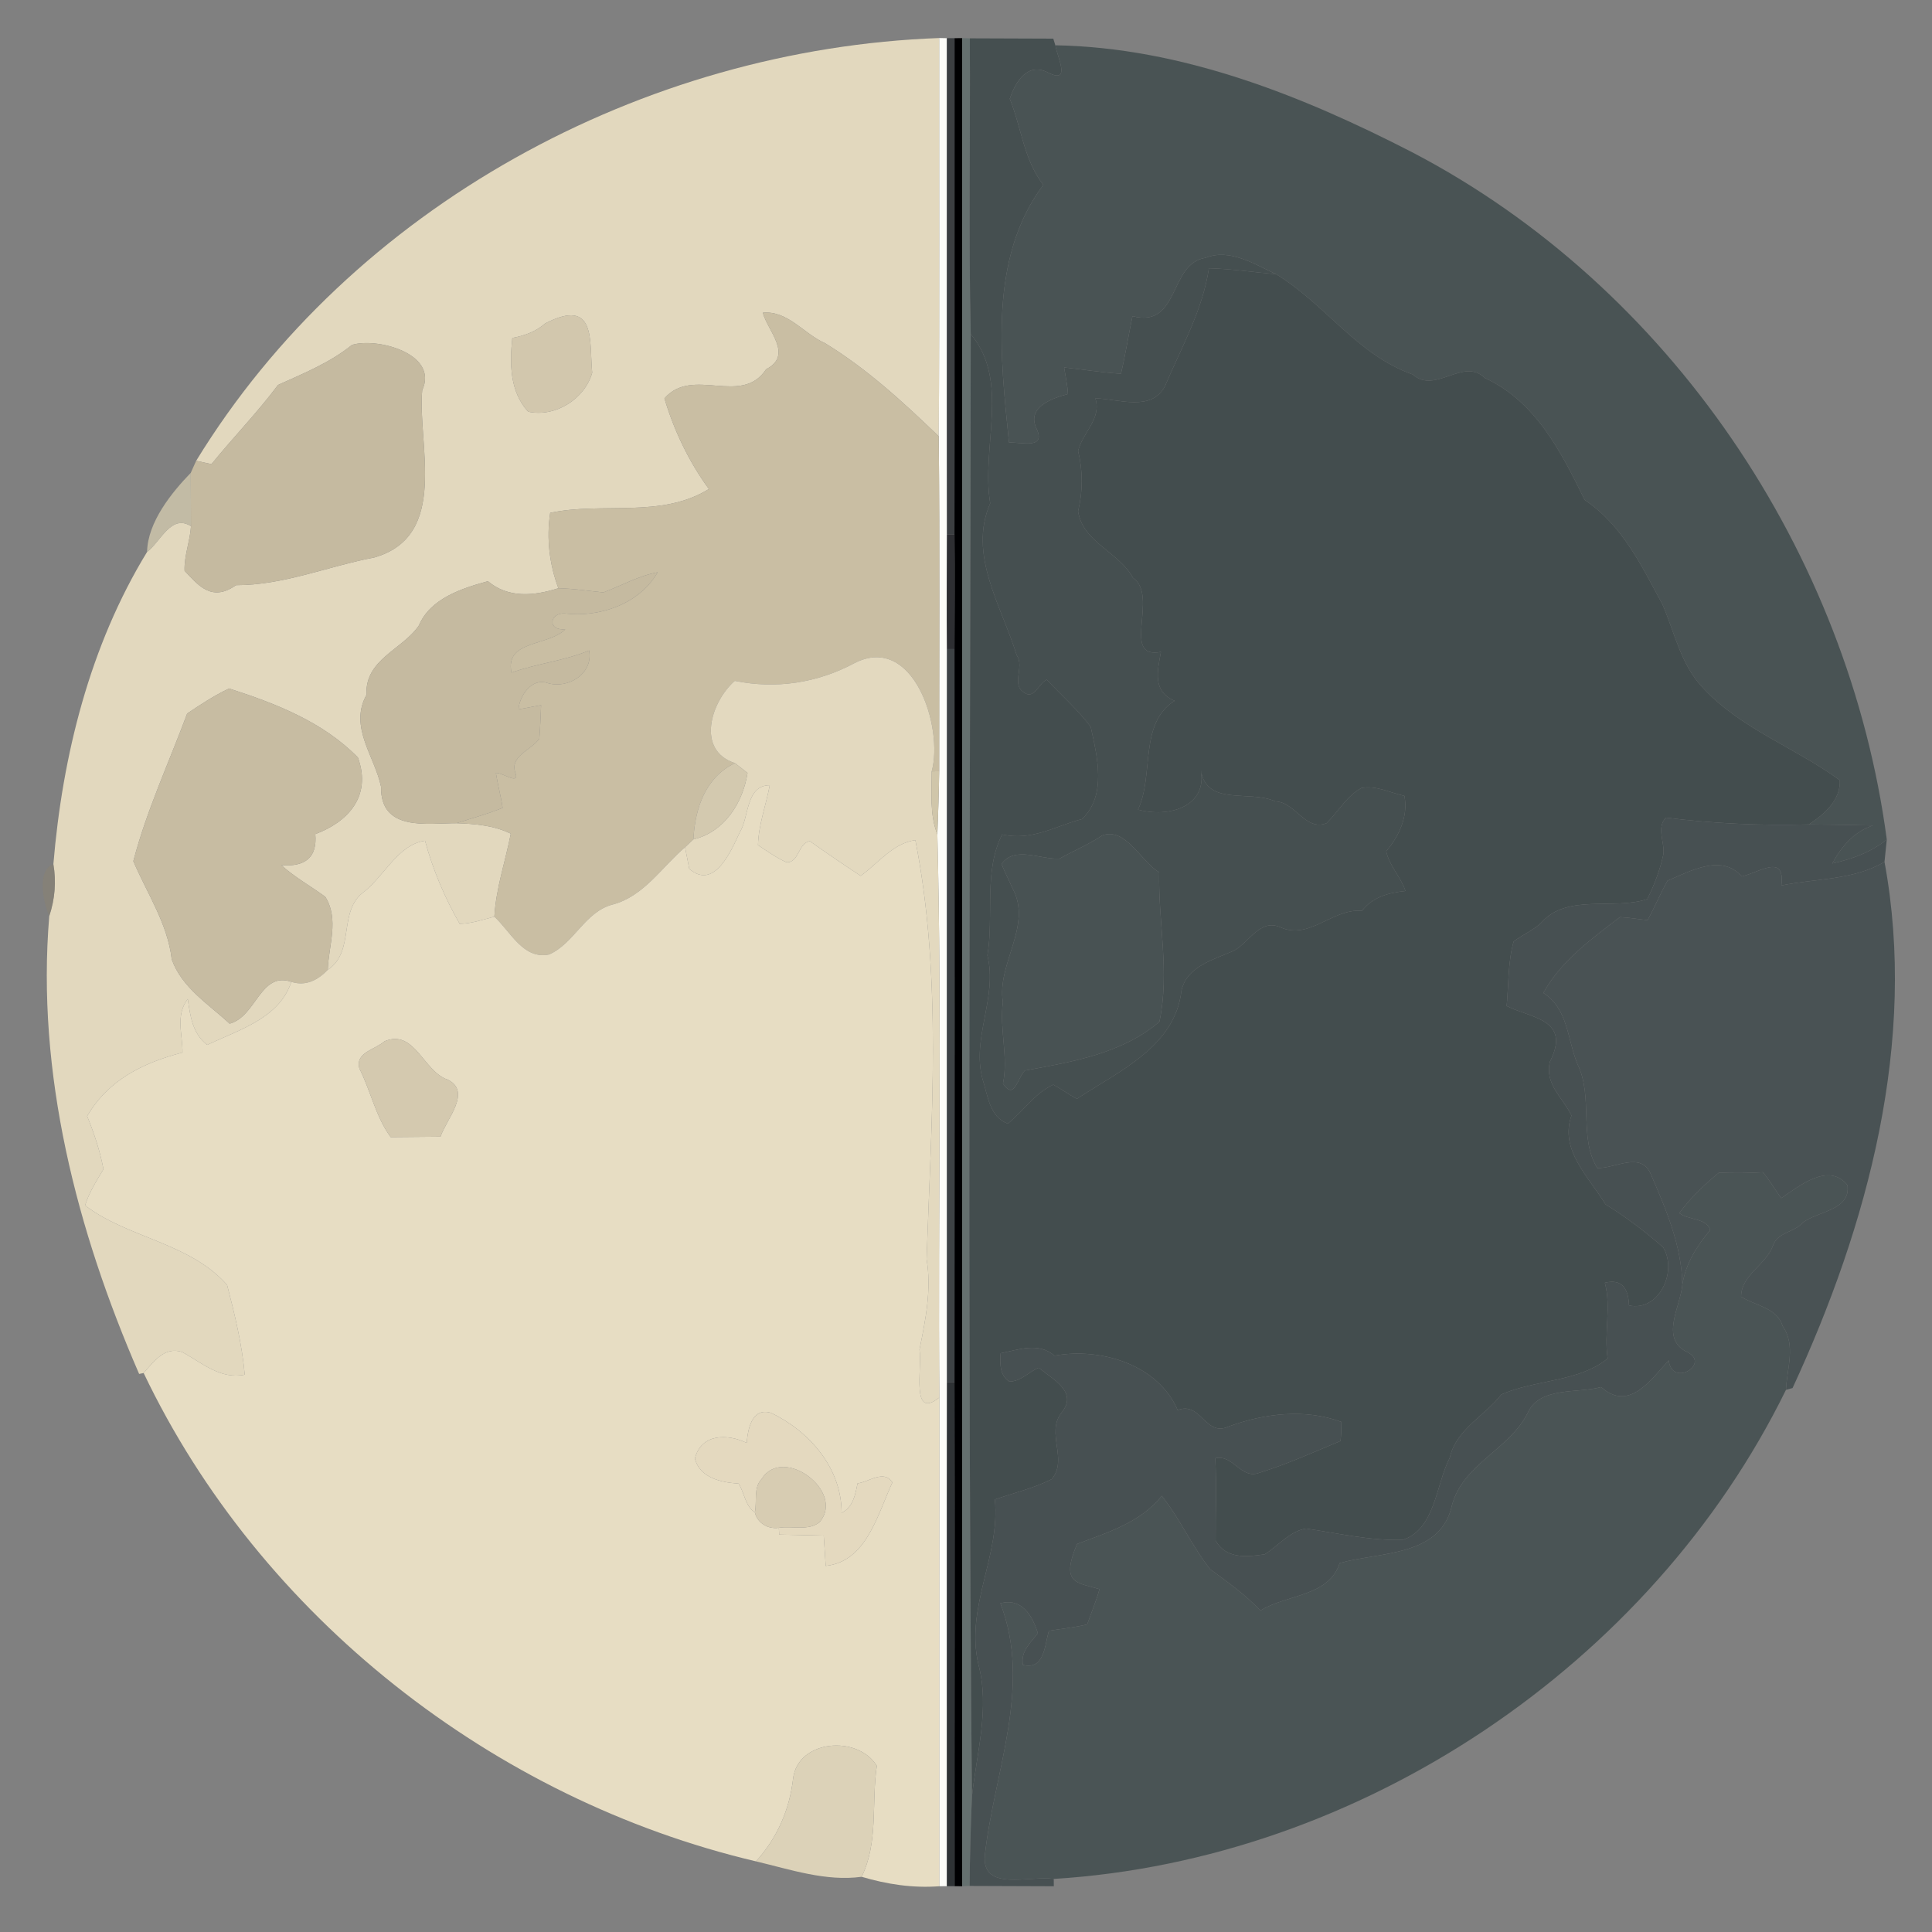 <?xml version="1.0" encoding="UTF-8" ?>
<!DOCTYPE svg PUBLIC "-//W3C//DTD SVG 1.1//EN" "http://www.w3.org/Graphics/SVG/1.1/DTD/svg11.dtd">
<svg width="253pt" height="253pt" viewBox="0 0 253 253" version="1.1" xmlns="http://www.w3.org/2000/svg">
<rect x="0" y="0" width="253" height="253" fill="#808080" stroke="none"/>
<g id="#e2d8befd">
<path fill="#e2d8be" opacity="1.00" d=" M 25.69 60.34 C 46.09 27.02 84.19 6.39 123.00 4.98 C 122.98 22.37 123.06 39.75 122.93 57.14 C 118.31 52.69 113.54 48.30 108.04 44.94 C 105.31 43.76 103.17 40.64 99.89 40.95 C 100.54 43.35 103.91 46.50 100.33 48.35 C 97.09 53.27 90.70 47.91 87.01 52.17 C 88.26 56.38 90.23 60.49 92.83 64.04 C 86.58 67.92 78.83 65.70 72.05 67.16 C 71.54 70.51 71.95 73.89 73.12 77.03 C 69.90 78.05 66.57 78.36 63.89 76.11 C 60.52 77.04 56.37 78.34 54.86 81.90 C 52.70 85.09 47.77 86.31 47.99 91.00 C 45.66 95.18 49.09 99.08 49.90 103.03 C 49.81 108.93 55.93 107.79 59.78 107.80 C 62.20 107.88 64.67 108.09 66.89 109.17 C 66.18 112.80 64.95 116.32 64.74 120.04 C 63.25 120.43 61.76 120.94 60.20 120.98 C 58.24 117.56 56.69 113.91 55.66 110.10 C 52.20 110.57 50.37 114.60 47.73 116.74 C 44.16 119.25 46.60 124.55 42.92 127.00 C 43.03 123.80 44.44 120.41 42.60 117.44 C 40.70 116.04 38.60 114.89 36.84 113.29 C 39.86 113.53 41.57 112.38 41.29 109.23 C 45.44 107.68 48.74 104.36 46.87 99.20 C 42.30 94.52 36.09 92.12 30.00 90.16 C 28.07 91.07 26.27 92.25 24.51 93.44 C 22.12 99.86 19.19 106.16 17.46 112.77 C 19.26 117.01 21.95 120.94 22.49 125.63 C 23.81 129.34 27.30 131.48 30.07 134.05 C 33.57 133.13 34.08 127.17 38.15 128.57 C 36.58 133.36 31.29 134.85 27.14 136.83 C 25.21 135.38 24.91 133.04 24.59 130.82 C 22.96 132.91 23.91 135.44 23.90 137.83 C 18.76 139.17 14.20 141.39 11.41 146.16 C 12.33 148.41 13.09 150.69 13.55 153.11 C 12.64 154.63 11.67 156.14 11.14 157.85 C 16.72 162.13 24.86 162.72 29.74 168.27 C 30.74 172.12 31.70 176.04 32.05 180.02 C 28.88 180.68 26.45 178.47 23.88 177.06 C 21.57 176.27 20.13 178.31 18.81 179.80 L 18.22 179.92 C 10.05 161.14 4.73 140.54 6.45 119.97 C 7.20 117.71 7.38 115.44 6.99 113.17 C 8.17 98.97 11.77 84.52 19.26 72.28 C 21.03 70.95 22.42 67.25 25.01 68.91 C 24.89 70.88 24.10 72.77 24.17 74.75 C 25.89 76.53 27.66 78.93 30.90 76.63 C 37.15 76.64 42.98 74.14 49.03 73.00 C 58.90 70.16 54.64 58.13 55.29 51.10 C 57.50 46.28 49.30 44.16 46.09 45.17 C 43.19 47.51 39.76 48.89 36.41 50.41 C 33.70 54.03 30.54 57.27 27.69 60.78 C 27.19 60.67 26.19 60.45 25.69 60.34 M 71.38 42.36 C 70.16 43.44 68.67 43.96 67.09 44.26 C 66.73 47.63 66.76 51.29 69.16 53.91 C 72.70 54.69 76.57 52.26 77.55 48.81 C 77.14 44.75 78.19 38.85 71.38 42.36 Z" />
</g>
<g id="#fdfdf9ff">
<path fill="#fdfdf9" opacity="1.00" d=" M 123.00 4.98 L 124.00 5.00 C 124.01 26.67 123.98 48.33 124.01 70.00 C 123.99 75.00 123.96 80.00 124.01 85.00 C 124.00 117.00 123.99 149.00 124.01 181.00 C 123.98 203.00 124.01 225.00 124.00 247.00 L 123.00 247.01 C 123.00 225.67 122.99 204.34 123.01 183.00 C 122.82 158.43 123.36 133.83 122.75 109.27 C 122.86 106.51 122.95 103.75 122.99 100.99 C 122.98 86.37 123.08 71.76 122.93 57.14 C 123.06 39.75 122.98 22.37 123.00 4.98 Z" />
</g>
<g id="#3b3e41ff">
<path fill="#3b3e41" opacity="1.00" d=" M 124.00 5.00 L 125.00 5.00 C 124.98 26.67 125.02 48.33 124.99 70.00 L 124.01 70.00 C 123.98 48.33 124.01 26.67 124.00 5.00 Z" />
</g>
<g id="#000002fe">
<path fill="#000002" opacity="1.00" d=" M 125.00 5.00 L 126.00 4.99 C 126.00 85.67 126.01 166.34 126.00 247.01 L 125.00 247.00 C 124.98 225.00 125.03 203.00 124.99 181.00 C 125.00 149.00 125.01 117.00 124.99 85.00 C 125.00 80.00 125.03 75.00 124.99 70.00 C 125.02 48.33 124.98 26.67 125.00 5.00 Z" />
</g>
<g id="#65706ffe">
<path fill="#65706f" opacity="1.00" d=" M 126.00 4.99 L 127.00 5.02 C 127.08 17.93 126.82 30.84 127.12 43.75 C 127.04 107.58 126.68 171.44 127.28 235.26 C 127.11 239.16 127.01 243.06 126.97 246.97 L 126.00 247.01 C 126.01 166.34 126.00 85.67 126.00 4.99 Z" />
</g>
<g id="#454f50ff">
<path fill="#454f50" opacity="1.00" d=" M 127.00 5.02 C 129.73 5.03 135.20 5.05 137.93 5.06 L 138.20 5.93 C 138.43 7.42 140.29 11.00 137.34 9.55 C 134.59 8.05 133.00 10.65 132.23 12.94 C 133.77 16.71 134.05 20.91 136.63 24.21 C 129.46 33.76 131.00 46.75 132.13 57.95 C 133.77 57.89 137.05 58.88 135.72 56.09 C 134.42 53.33 137.77 52.14 139.85 51.60 C 139.79 50.43 139.53 49.28 139.35 48.12 C 141.83 48.38 144.29 48.79 146.79 48.94 C 147.38 46.45 147.78 43.91 148.30 41.40 C 154.55 43.02 153.01 34.49 157.88 33.76 C 161.03 32.49 164.30 34.60 167.11 35.91 C 164.17 35.65 161.26 35.21 158.31 35.13 C 157.49 40.65 154.68 45.54 152.54 50.61 C 150.74 53.94 146.53 52.25 143.44 52.16 C 144.30 54.85 141.74 56.66 141.18 59.06 C 141.82 61.68 141.81 64.32 141.18 66.95 C 141.79 71.03 146.52 72.27 148.37 75.67 C 151.82 78.05 146.69 86.39 152.03 85.37 C 151.55 87.94 150.91 90.53 153.82 91.77 C 149.11 94.75 151.16 101.46 149.03 106.02 C 153.05 107.13 158.13 105.62 157.25 100.84 C 157.99 105.63 163.61 103.40 167.01 104.94 C 169.65 105.03 170.94 108.88 173.71 107.80 C 175.25 106.29 176.32 104.28 178.26 103.20 C 180.18 102.80 182.06 103.82 183.91 104.22 C 184.43 106.90 183.22 109.48 181.53 111.48 C 181.92 113.36 183.45 114.84 184.05 116.68 C 181.85 116.90 179.76 117.46 178.35 119.28 C 174.48 118.93 171.49 123.16 167.65 121.42 C 165.00 120.27 163.59 123.41 161.59 124.49 C 158.99 125.66 155.47 126.49 154.72 129.69 C 153.91 137.07 146.49 140.28 141.02 143.90 C 139.96 143.33 138.99 142.61 137.93 142.04 C 135.51 143.16 134.01 145.51 131.97 147.15 C 129.55 146.24 129.36 143.43 128.67 141.33 C 127.19 135.89 130.67 130.62 129.30 125.11 C 130.18 119.89 128.78 114.13 131.23 109.27 C 135.10 110.17 138.21 108.16 141.69 107.26 C 144.95 104.17 143.70 99.12 142.83 95.18 C 141.15 92.94 138.99 91.04 137.07 89.00 C 136.08 89.44 135.45 91.54 134.23 90.77 C 132.27 89.69 134.24 87.38 133.14 85.81 C 131.18 79.40 126.72 72.69 129.67 65.91 C 128.43 58.54 132.32 49.95 127.12 43.75 C 126.82 30.84 127.08 17.93 127.00 5.02 M 144.36 109.39 C 142.58 110.58 140.60 111.41 138.74 112.44 C 136.19 112.57 132.89 110.73 131.15 113.14 C 131.58 114.22 132.12 115.26 132.59 116.33 C 135.26 121.19 130.51 126.16 131.33 131.23 C 130.86 134.79 132.07 138.37 131.34 141.90 C 132.86 144.12 133.17 141.27 134.21 140.19 C 140.37 139.06 146.93 137.99 151.83 133.79 C 153.20 127.30 151.66 120.78 151.80 114.24 C 149.36 112.75 147.42 108.32 144.36 109.39 Z" />
</g>
<g id="#495354fd">
<path fill="#495354" opacity="1.00" d=" M 138.20 5.93 C 154.71 6.22 170.49 12.50 185.01 19.98 C 218.66 37.58 242.10 72.43 247.08 109.94 C 245.01 111.60 242.50 112.52 239.94 113.07 C 241.15 110.85 242.78 108.91 245.26 108.10 C 242.46 108.03 239.67 107.99 236.88 107.96 C 238.87 106.64 241.04 104.80 240.93 102.18 C 235.14 97.92 227.90 95.42 222.96 90.03 C 220.10 87.02 219.31 82.87 217.71 79.17 C 214.97 74.11 212.47 68.79 207.52 65.47 C 204.43 59.19 201.13 52.57 194.42 49.49 C 191.64 46.73 187.95 51.68 185.00 49.04 C 177.70 46.47 173.53 39.80 167.11 35.91 C 164.30 34.60 161.03 32.49 157.88 33.76 C 153.01 34.49 154.55 43.02 148.30 41.40 C 147.78 43.91 147.38 46.45 146.79 48.94 C 144.29 48.79 141.83 48.38 139.35 48.12 C 139.53 49.28 139.79 50.43 139.85 51.60 C 137.77 52.14 134.42 53.33 135.72 56.09 C 137.05 58.88 133.77 57.89 132.13 57.95 C 131.00 46.75 129.46 33.76 136.63 24.21 C 134.05 20.91 133.77 16.71 132.23 12.94 C 133.00 10.65 134.59 8.05 137.34 9.55 C 140.29 11.00 138.43 7.42 138.20 5.93 Z" />
</g>
<g id="#434d4eff">
<path fill="#434d4e" opacity="1.00" d=" M 158.31 35.13 C 161.26 35.21 164.17 35.65 167.11 35.91 C 173.53 39.80 177.70 46.47 185.00 49.04 C 187.95 51.68 191.64 46.73 194.42 49.49 C 201.13 52.57 204.43 59.19 207.52 65.47 C 212.47 68.79 214.97 74.11 217.71 79.17 C 219.31 82.87 220.10 87.02 222.96 90.03 C 227.90 95.42 235.14 97.92 240.93 102.18 C 241.04 104.80 238.87 106.64 236.88 107.96 C 230.61 108.13 224.36 107.85 218.15 107.07 C 216.87 108.42 218.03 110.29 217.82 111.90 C 217.38 113.93 216.64 115.89 215.71 117.74 C 211.34 119.21 205.21 116.98 201.85 120.81 C 200.79 121.84 199.37 122.39 198.21 123.30 C 197.45 126.04 197.57 128.92 197.30 131.73 C 200.25 133.30 205.84 133.38 202.97 139.02 C 202.23 141.99 204.69 143.77 205.79 146.08 C 204.18 150.61 208.09 154.14 210.24 157.71 C 212.93 159.37 215.44 161.27 217.81 163.36 C 219.71 166.59 217.19 171.80 213.32 170.95 C 213.25 168.84 212.47 167.41 210.16 167.98 C 211.03 171.26 210.01 174.58 210.53 177.89 C 206.81 180.98 201.00 180.66 196.60 182.61 C 194.41 185.44 190.69 187.15 189.85 190.89 C 188.00 194.48 187.97 200.22 183.70 201.65 C 179.44 201.77 175.24 200.79 171.05 200.17 C 168.90 200.49 167.41 202.43 165.62 203.54 C 163.25 203.90 160.54 204.17 159.19 201.73 C 159.17 198.13 159.34 194.55 159.14 190.96 C 161.51 190.42 162.52 193.79 164.90 192.87 C 168.54 191.75 172.03 190.16 175.55 188.70 C 175.63 187.87 175.66 187.03 175.66 186.20 C 170.86 184.43 165.57 185.09 160.87 186.81 C 157.84 188.21 157.26 183.45 154.22 184.66 C 151.67 178.70 144.14 176.42 138.09 177.53 C 136.00 175.73 133.45 176.73 131.03 177.21 C 130.95 178.57 130.89 180.09 132.18 180.92 C 133.66 180.92 134.72 179.65 136.02 179.11 C 137.85 180.62 141.24 182.29 139.01 184.99 C 136.91 187.67 139.91 191.11 137.72 193.70 C 135.36 194.90 132.76 195.49 130.28 196.36 C 131.01 203.81 126.36 210.45 128.13 217.98 C 129.64 223.69 127.89 229.53 127.28 235.26 C 126.68 171.44 127.04 107.58 127.12 43.75 C 132.32 49.95 128.43 58.54 129.67 65.91 C 126.72 72.69 131.18 79.40 133.14 85.81 C 134.24 87.38 132.27 89.69 134.23 90.77 C 135.45 91.54 136.08 89.44 137.07 89.00 C 138.99 91.04 141.15 92.94 142.83 95.18 C 143.70 99.12 144.95 104.17 141.69 107.26 C 138.21 108.16 135.10 110.17 131.23 109.27 C 128.78 114.13 130.18 119.89 129.30 125.11 C 130.67 130.62 127.19 135.89 128.67 141.33 C 129.36 143.43 129.55 146.24 131.97 147.15 C 134.01 145.51 135.51 143.16 137.93 142.04 C 138.99 142.61 139.96 143.33 141.02 143.90 C 146.49 140.28 153.91 137.07 154.72 129.69 C 155.47 126.49 158.99 125.66 161.59 124.49 C 163.59 123.41 165.00 120.27 167.65 121.42 C 171.49 123.16 174.48 118.93 178.35 119.28 C 179.76 117.46 181.85 116.90 184.05 116.68 C 183.45 114.84 181.92 113.36 181.53 111.48 C 183.22 109.48 184.43 106.90 183.91 104.22 C 182.06 103.82 180.18 102.80 178.26 103.20 C 176.32 104.28 175.25 106.29 173.71 107.80 C 170.94 108.88 169.65 105.03 167.01 104.94 C 163.61 103.40 157.99 105.63 157.25 100.84 C 158.13 105.62 153.05 107.13 149.03 106.02 C 151.16 101.46 149.11 94.75 153.82 91.77 C 150.91 90.53 151.55 87.94 152.03 85.37 C 146.69 86.39 151.82 78.05 148.37 75.67 C 146.52 72.27 141.79 71.03 141.18 66.95 C 141.81 64.32 141.82 61.68 141.18 59.06 C 141.74 56.66 144.30 54.85 143.44 52.16 C 146.53 52.25 150.74 53.94 152.54 50.61 C 154.68 45.54 157.49 40.65 158.31 35.13 Z" />
</g>
<g id="#c9bea3ff">
<path fill="#c9bea3" opacity="1.00" d=" M 99.89 40.95 C 103.17 40.64 105.31 43.76 108.04 44.94 C 113.54 48.30 118.31 52.69 122.93 57.14 C 123.08 71.76 122.98 86.37 122.99 100.99 L 122.01 101.01 C 123.58 95.29 119.63 82.86 111.89 86.84 C 107.02 89.44 101.64 90.26 96.22 89.16 C 93.10 91.88 91.10 98.26 96.24 99.93 C 92.35 101.82 91.02 105.86 90.80 109.92 C 90.53 110.18 89.99 110.70 89.71 110.95 C 86.67 113.54 84.33 117.35 80.27 118.44 C 76.62 119.35 75.18 123.57 71.91 124.99 C 68.51 125.69 66.85 121.97 64.74 120.04 C 64.95 116.32 66.18 112.80 66.89 109.17 C 64.67 108.09 62.20 107.88 59.78 107.80 C 61.80 107.14 63.86 106.60 65.82 105.79 C 65.60 104.25 65.18 102.76 64.94 101.23 C 65.66 101.09 68.01 102.83 67.53 101.31 C 66.62 99.00 69.58 98.27 70.63 96.72 C 70.75 95.26 70.79 93.80 70.86 92.34 C 69.87 92.53 68.89 92.71 67.90 92.89 C 68.03 91.09 69.66 88.73 71.68 89.44 C 74.37 90.27 77.72 88.23 77.15 85.18 C 73.86 86.55 70.34 86.88 66.98 88.08 C 66.09 83.80 71.73 84.67 74.03 82.41 C 71.59 82.60 72.01 80.22 73.93 80.33 C 78.48 80.90 83.76 79.10 86.12 74.94 C 83.60 75.41 81.37 76.70 79.00 77.58 C 77.04 77.37 75.09 77.08 73.12 77.03 C 71.95 73.89 71.54 70.51 72.05 67.16 C 78.83 65.70 86.58 67.92 92.83 64.04 C 90.23 60.49 88.26 56.38 87.01 52.17 C 90.70 47.91 97.09 53.27 100.33 48.35 C 103.91 46.50 100.54 43.35 99.89 40.95 Z" />
</g>
<g id="#d2c7adff">
<path fill="#d2c7ad" opacity="1.00" d=" M 71.38 42.36 C 78.19 38.85 77.14 44.75 77.55 48.81 C 76.57 52.26 72.70 54.69 69.16 53.91 C 66.76 51.29 66.73 47.63 67.09 44.26 C 68.67 43.96 70.16 43.44 71.38 42.36 Z" />
</g>
<g id="#c5baa0ff">
<path fill="#c5baa0" opacity="1.00" d=" M 46.09 45.17 C 49.30 44.16 57.50 46.28 55.29 51.10 C 54.64 58.13 58.90 70.16 49.03 73.00 C 42.98 74.14 37.15 76.64 30.90 76.63 C 27.66 78.93 25.89 76.53 24.17 74.75 C 24.10 72.77 24.89 70.88 25.01 68.91 C 25.00 67.16 24.98 63.67 24.98 61.92 C 25.16 61.52 25.51 60.73 25.69 60.34 C 26.19 60.45 27.19 60.67 27.69 60.78 C 30.54 57.27 33.70 54.03 36.41 50.41 C 39.76 48.89 43.19 47.51 46.09 45.17 Z" />
<path fill="#c5baa0" opacity="1.00" d=" M 79.00 77.58 C 81.37 76.70 83.60 75.41 86.12 74.94 C 83.76 79.10 78.48 80.90 73.93 80.33 C 72.01 80.22 71.59 82.60 74.03 82.41 C 71.73 84.67 66.09 83.80 66.98 88.08 C 70.34 86.88 73.86 86.55 77.15 85.18 C 77.72 88.23 74.37 90.27 71.68 89.44 C 69.66 88.73 68.03 91.09 67.90 92.89 C 68.89 92.71 69.87 92.53 70.86 92.34 C 70.79 93.80 70.75 95.26 70.63 96.72 C 69.58 98.27 66.62 99.00 67.53 101.31 C 68.01 102.83 65.66 101.09 64.94 101.23 C 65.18 102.76 65.60 104.25 65.82 105.79 C 63.86 106.60 61.80 107.14 59.78 107.80 C 55.93 107.79 49.81 108.93 49.90 103.03 C 49.09 99.08 45.66 95.18 47.99 91.00 C 47.77 86.31 52.70 85.09 54.86 81.90 C 56.37 78.34 60.52 77.04 63.89 76.11 C 66.57 78.36 69.90 78.05 73.12 77.03 C 75.09 77.08 77.04 77.37 79.00 77.58 Z" />
</g>
<g id="#cac2aae4">
<path fill="#cac2aa" opacity="0.89" d=" M 19.26 72.28 C 19.33 68.36 22.52 64.46 24.98 61.92 C 24.98 63.67 25.00 67.16 25.01 68.91 C 22.42 67.25 21.03 70.95 19.26 72.28 Z" />
</g>
<g id="#2d2e32ff">
<path fill="#2d2e32" opacity="1.00" d=" M 124.01 70.00 L 124.99 70.00 C 125.03 75.00 125.00 80.00 124.99 85.00 L 124.01 85.00 C 123.96 80.00 123.99 75.00 124.01 70.00 Z" />
</g>
<g id="#3d4245ff">
<path fill="#3d4245" opacity="1.00" d=" M 124.01 85.00 L 124.99 85.00 C 125.01 117.00 125.00 149.00 124.99 181.00 L 124.01 181.00 C 123.99 149.00 124.00 117.00 124.01 85.00 Z" />
</g>
<g id="#e3d9bfff">
<path fill="#e3d9bf" opacity="1.00" d=" M 111.89 86.84 C 119.63 82.86 123.58 95.29 122.01 101.01 C 122.02 103.77 121.72 106.64 122.75 109.27 C 123.36 133.83 122.82 158.43 123.01 183.00 C 119.24 186.03 120.78 179.20 120.41 176.72 C 121.20 172.85 122.01 168.86 121.34 164.89 C 121.95 146.66 123.42 128.06 119.87 110.02 C 116.95 110.41 114.99 113.05 112.71 114.70 C 110.47 113.22 108.25 111.71 106.06 110.16 C 104.51 110.36 104.64 113.04 102.98 112.91 C 101.65 112.33 100.47 111.45 99.26 110.67 C 99.33 108.00 100.31 105.44 100.80 102.83 C 97.64 102.84 98.11 107.04 96.88 108.98 C 95.75 111.42 93.54 116.63 90.26 113.77 C 90.13 113.06 89.85 111.66 89.71 110.95 C 89.99 110.70 90.53 110.18 90.80 109.92 C 94.86 108.96 97.29 105.12 97.89 101.22 C 97.48 100.90 96.65 100.26 96.24 99.93 C 91.10 98.26 93.10 91.88 96.22 89.16 C 101.64 90.26 107.02 89.44 111.89 86.84 Z" />
</g>
<g id="#c7bca2ff">
<path fill="#c7bca2" opacity="1.00" d=" M 24.51 93.44 C 26.27 92.25 28.07 91.07 30.00 90.16 C 36.09 92.12 42.30 94.52 46.87 99.20 C 48.74 104.36 45.44 107.68 41.29 109.23 C 41.57 112.38 39.86 113.53 36.84 113.29 C 38.60 114.89 40.70 116.04 42.60 117.44 C 44.44 120.41 43.03 123.80 42.92 127.00 C 41.64 128.34 40.03 129.19 38.15 128.57 C 34.08 127.17 33.57 133.13 30.07 134.05 C 27.30 131.48 23.81 129.34 22.49 125.63 C 21.95 120.94 19.26 117.01 17.46 112.77 C 19.19 106.16 22.12 99.86 24.51 93.44 Z" />
</g>
<g id="#d3c9afff">
<path fill="#d3c9af" opacity="1.00" d=" M 96.24 99.93 C 96.65 100.26 97.48 100.90 97.89 101.22 C 97.29 105.12 94.86 108.96 90.80 109.92 C 91.02 105.86 92.35 101.82 96.24 99.93 Z" />
</g>
<g id="#d0c6aafe">
<path fill="#d0c6aa" opacity="1.00" d=" M 122.01 101.01 L 122.99 100.99 C 122.95 103.75 122.86 106.51 122.75 109.27 C 121.72 106.64 122.02 103.77 122.01 101.01 Z" />
</g>
<g id="#e7ddc3fe">
<path fill="#e7ddc3" opacity="1.00" d=" M 96.88 108.98 C 98.11 107.04 97.64 102.84 100.80 102.83 C 100.31 105.44 99.33 108.00 99.26 110.67 C 100.47 111.45 101.65 112.33 102.98 112.91 C 104.64 113.04 104.51 110.36 106.06 110.16 C 108.25 111.71 110.47 113.22 112.71 114.70 C 114.99 113.05 116.95 110.41 119.87 110.02 C 123.42 128.06 121.95 146.66 121.34 164.89 C 122.01 168.86 121.20 172.85 120.41 176.72 C 120.78 179.20 119.24 186.03 123.01 183.00 C 122.99 204.34 123.00 225.67 123.00 247.01 C 119.51 247.27 116.14 246.75 112.83 245.77 C 115.06 241.22 114.10 236.09 114.82 231.24 C 112.32 227.18 104.50 227.80 103.86 232.89 C 103.40 236.99 101.76 240.70 99.00 243.75 C 64.61 235.65 34.03 211.69 18.81 179.80 C 20.13 178.31 21.57 176.27 23.88 177.06 C 26.45 178.47 28.88 180.68 32.05 180.02 C 31.70 176.04 30.74 172.12 29.74 168.27 C 24.86 162.72 16.72 162.13 11.14 157.85 C 11.67 156.14 12.64 154.63 13.55 153.11 C 13.09 150.69 12.33 148.41 11.41 146.16 C 14.20 141.39 18.76 139.17 23.90 137.83 C 23.91 135.44 22.96 132.91 24.59 130.82 C 24.91 133.04 25.21 135.38 27.14 136.83 C 31.29 134.85 36.58 133.36 38.15 128.57 C 40.03 129.19 41.64 128.34 42.92 127.00 C 46.60 124.55 44.16 119.25 47.73 116.74 C 50.37 114.60 52.20 110.57 55.66 110.10 C 56.69 113.91 58.24 117.56 60.20 120.98 C 61.76 120.94 63.25 120.43 64.74 120.04 C 66.85 121.97 68.51 125.69 71.91 124.99 C 75.18 123.57 76.62 119.35 80.27 118.44 C 84.33 117.35 86.67 113.54 89.71 110.95 C 89.85 111.66 90.13 113.06 90.26 113.77 C 93.54 116.63 95.75 111.42 96.88 108.98 M 50.34 136.36 C 49.15 137.45 46.46 137.81 47.07 139.94 C 48.55 142.87 49.20 146.24 51.16 148.91 C 52.80 148.89 56.06 148.86 57.69 148.85 C 58.42 146.60 61.82 142.99 58.65 141.39 C 55.43 140.34 54.32 134.69 50.34 136.36 M 97.78 188.95 C 95.23 187.72 91.80 187.74 91.00 191.00 C 91.62 193.53 94.45 194.14 96.72 194.28 C 97.49 195.48 97.59 197.25 98.85 198.05 C 99.18 199.46 100.58 200.28 101.99 200.07 L 102.04 200.96 C 103.50 200.99 106.41 201.06 107.87 201.09 C 107.96 202.41 108.05 203.74 108.13 205.06 C 113.47 204.50 114.92 198.32 116.86 194.13 C 115.75 192.40 113.81 194.07 112.30 194.25 C 112.00 195.74 111.72 197.36 110.21 198.11 C 110.22 192.26 106.00 187.41 100.94 185.01 C 98.44 184.29 97.94 187.15 97.78 188.95 Z" />
</g>
<g id="#475052ff">
<path fill="#475052" opacity="1.00" d=" M 218.15 107.07 C 224.36 107.85 230.61 108.13 236.88 107.96 C 239.67 107.99 242.46 108.03 245.26 108.10 C 242.78 108.91 241.15 110.85 239.94 113.07 C 242.50 112.52 245.01 111.60 247.08 109.94 C 247.00 110.67 246.85 112.13 246.78 112.86 C 242.73 115.27 237.79 115.03 233.27 115.95 C 233.80 111.71 230.43 114.24 228.08 114.77 C 225.48 111.76 221.35 114.06 218.37 115.33 C 217.42 117.01 216.68 118.80 215.76 120.49 C 214.55 120.38 213.35 120.15 212.13 120.10 C 208.38 122.97 204.43 125.82 202.10 130.03 C 205.35 132.09 205.24 136.08 206.57 139.35 C 208.68 143.61 206.70 148.98 209.17 152.96 C 211.55 153.03 214.89 150.71 216.18 153.77 C 218.16 158.34 220.22 163.14 220.31 168.22 C 220.06 171.12 217.32 175.33 220.96 177.07 C 224.04 178.57 218.95 181.77 218.52 178.14 C 216.20 180.68 213.32 184.93 209.68 181.64 C 206.50 182.51 201.64 181.54 200.05 185.03 C 197.68 189.82 191.65 191.64 190.15 197.06 C 188.71 203.87 180.80 203.19 175.43 204.69 C 174.05 209.09 168.48 208.77 165.05 210.91 C 163.09 208.82 160.77 207.18 158.48 205.50 C 156.09 202.48 154.53 198.90 152.14 195.89 C 149.29 199.43 145.05 200.66 141.04 202.19 C 138.82 207.48 141.06 207.22 143.98 208.10 C 143.55 209.67 142.91 211.18 142.37 212.72 C 140.72 213.13 139.02 213.28 137.35 213.56 C 136.81 215.41 136.77 218.76 133.95 218.02 C 133.64 216.26 134.95 215.12 135.91 213.88 C 135.21 211.58 133.79 209.19 131.00 209.96 C 135.21 220.81 130.15 232.14 128.96 243.00 C 128.59 247.77 134.84 245.57 137.99 246.05 L 138.00 247.01 C 135.24 247.00 129.73 246.98 126.97 246.97 C 127.01 243.06 127.11 239.16 127.28 235.26 C 127.89 229.53 129.64 223.69 128.13 217.98 C 126.36 210.45 131.01 203.81 130.28 196.36 C 132.76 195.49 135.36 194.90 137.72 193.70 C 139.91 191.11 136.91 187.67 139.01 184.99 C 141.24 182.29 137.85 180.62 136.02 179.11 C 134.72 179.65 133.66 180.92 132.18 180.92 C 130.89 180.09 130.95 178.57 131.03 177.21 C 133.45 176.73 136.00 175.73 138.09 177.53 C 144.14 176.42 151.67 178.70 154.22 184.66 C 157.26 183.45 157.84 188.21 160.87 186.81 C 165.57 185.09 170.86 184.43 175.66 186.20 C 175.66 187.03 175.63 187.87 175.55 188.70 C 172.03 190.16 168.54 191.75 164.90 192.87 C 162.52 193.79 161.51 190.42 159.14 190.96 C 159.34 194.55 159.17 198.13 159.19 201.73 C 160.54 204.17 163.25 203.90 165.62 203.54 C 167.41 202.43 168.90 200.49 171.05 200.17 C 175.24 200.79 179.44 201.77 183.70 201.65 C 187.97 200.22 188.00 194.48 189.85 190.89 C 190.69 187.15 194.41 185.44 196.60 182.61 C 201.00 180.66 206.81 180.98 210.53 177.89 C 210.01 174.58 211.03 171.26 210.16 167.98 C 212.47 167.41 213.25 168.84 213.32 170.95 C 217.19 171.80 219.71 166.59 217.81 163.36 C 215.44 161.27 212.93 159.37 210.24 157.71 C 208.09 154.14 204.18 150.61 205.79 146.08 C 204.69 143.77 202.23 141.99 202.97 139.02 C 205.84 133.38 200.25 133.30 197.30 131.73 C 197.57 128.92 197.45 126.04 198.21 123.30 C 199.37 122.39 200.79 121.84 201.85 120.81 C 205.21 116.98 211.34 119.21 215.71 117.74 C 216.64 115.89 217.38 113.93 217.82 111.90 C 218.03 110.29 216.87 108.42 218.15 107.07 Z" />
</g>
<g id="#485253ff">
<path fill="#485253" opacity="1.00" d=" M 144.36 109.39 C 147.42 108.32 149.36 112.75 151.80 114.24 C 151.66 120.78 153.20 127.30 151.83 133.79 C 146.93 137.99 140.37 139.06 134.21 140.19 C 133.17 141.27 132.86 144.12 131.34 141.90 C 132.07 138.37 130.86 134.79 131.33 131.23 C 130.51 126.16 135.26 121.19 132.59 116.33 C 132.12 115.26 131.58 114.22 131.15 113.14 C 132.89 110.73 136.19 112.57 138.74 112.44 C 140.60 111.41 142.58 110.58 144.36 109.39 Z" />
</g>
<g id="#8882739b">
<path fill="#888273" opacity="0.61" d=" M 6.45 119.97 C 5.65 118.14 4.77 113.95 6.99 113.17 C 7.38 115.44 7.20 117.71 6.45 119.97 Z" />
</g>
<g id="#495254fd">
<path fill="#495254" opacity="1.00" d=" M 218.37 115.33 C 221.35 114.06 225.48 111.76 228.08 114.77 C 230.43 114.24 233.80 111.71 233.27 115.95 C 237.79 115.03 242.73 115.27 246.78 112.86 C 251.11 136.33 244.61 160.46 234.74 181.77 L 233.88 182.00 C 233.99 179.20 235.22 176.17 233.43 173.64 C 232.70 171.22 229.85 171.00 228.00 169.80 C 228.02 166.92 231.27 165.66 232.18 163.10 C 232.78 161.35 234.93 161.40 236.06 160.13 C 237.98 158.58 242.38 158.54 241.93 155.20 C 239.49 152.13 235.61 155.31 233.26 156.90 C 232.43 155.78 231.75 154.56 230.85 153.51 C 228.93 153.63 227.02 153.64 225.10 153.56 C 223.19 155.14 221.37 156.85 219.91 158.86 C 221.09 159.79 223.54 159.50 223.95 161.08 C 222.20 163.19 220.74 165.46 220.31 168.22 C 220.22 163.14 218.16 158.34 216.18 153.77 C 214.89 150.71 211.55 153.03 209.17 152.96 C 206.70 148.98 208.68 143.61 206.57 139.35 C 205.24 136.08 205.35 132.09 202.10 130.03 C 204.43 125.82 208.38 122.97 212.13 120.10 C 213.35 120.15 214.55 120.38 215.76 120.49 C 216.68 118.80 217.42 117.01 218.37 115.33 Z" />
</g>
<g id="#d4c9afff">
<path fill="#d4c9af" opacity="1.00" d=" M 50.34 136.36 C 54.32 134.69 55.43 140.34 58.65 141.39 C 61.82 142.99 58.42 146.60 57.69 148.85 C 56.06 148.86 52.80 148.89 51.16 148.91 C 49.20 146.24 48.55 142.87 47.07 139.94 C 46.46 137.81 49.15 137.45 50.34 136.36 Z" />
</g>
<g id="#4a5455fd">
<path fill="#4a5455" opacity="1.00" d=" M 225.10 153.56 C 227.02 153.64 228.93 153.63 230.85 153.51 C 231.75 154.56 232.43 155.78 233.26 156.90 C 235.61 155.31 239.49 152.13 241.93 155.20 C 242.38 158.54 237.98 158.58 236.06 160.13 C 234.93 161.40 232.78 161.35 232.18 163.10 C 231.27 165.66 228.02 166.92 228.00 169.80 C 229.85 171.00 232.70 171.22 233.43 173.64 C 235.22 176.17 233.99 179.20 233.88 182.00 C 216.20 218.07 178.11 243.57 137.99 246.05 C 134.84 245.57 128.59 247.77 128.96 243.00 C 130.15 232.14 135.21 220.81 131.00 209.96 C 133.79 209.19 135.21 211.58 135.91 213.88 C 134.95 215.12 133.64 216.26 133.95 218.02 C 136.77 218.76 136.81 215.41 137.35 213.56 C 139.02 213.28 140.72 213.13 142.37 212.72 C 142.91 211.18 143.55 209.67 143.98 208.10 C 141.06 207.22 138.82 207.48 141.04 202.19 C 145.05 200.66 149.29 199.43 152.14 195.89 C 154.53 198.90 156.09 202.48 158.48 205.50 C 160.77 207.18 163.09 208.82 165.05 210.91 C 168.48 208.77 174.05 209.09 175.43 204.69 C 180.80 203.19 188.71 203.87 190.15 197.06 C 191.65 191.64 197.68 189.82 200.05 185.03 C 201.64 181.54 206.50 182.51 209.68 181.64 C 213.32 184.93 216.20 180.68 218.52 178.14 C 218.95 181.77 224.04 178.57 220.96 177.07 C 217.32 175.33 220.06 171.12 220.31 168.22 C 220.74 165.46 222.20 163.19 223.95 161.08 C 223.54 159.50 221.09 159.79 219.91 158.86 C 221.37 156.85 223.19 155.14 225.10 153.56 Z" />
</g>
<g id="#2e3235ff">
<path fill="#2e3235" opacity="1.00" d=" M 124.01 181.00 L 124.99 181.00 C 125.03 203.00 124.98 225.00 125.00 247.00 L 124.00 247.00 C 124.01 225.00 123.98 203.00 124.01 181.00 Z" />
</g>
<g id="#e4d9bfff">
<path fill="#e4d9bf" opacity="1.00" d=" M 97.78 188.95 C 97.94 187.15 98.44 184.29 100.94 185.01 C 106.00 187.41 110.22 192.26 110.21 198.11 C 111.72 197.36 112.00 195.74 112.30 194.25 C 113.81 194.07 115.75 192.40 116.86 194.13 C 114.92 198.32 113.47 204.50 108.13 205.06 C 108.05 203.74 107.96 202.41 107.87 201.09 C 106.41 201.06 103.50 200.99 102.04 200.96 L 101.99 200.07 C 103.72 199.79 105.92 200.52 107.34 199.31 C 110.73 195.34 102.53 189.16 99.72 193.70 C 98.64 194.82 99.16 196.64 98.85 198.05 C 97.59 197.25 97.49 195.48 96.72 194.28 C 94.45 194.14 91.62 193.53 91.00 191.00 C 91.80 187.74 95.23 187.72 97.78 188.95 Z" />
</g>
<g id="#d7ccb2ff">
<path fill="#d7ccb2" opacity="1.00" d=" M 99.72 193.70 C 102.53 189.16 110.73 195.34 107.34 199.31 C 105.92 200.52 103.72 199.79 101.99 200.07 C 100.58 200.28 99.18 199.46 98.85 198.05 C 99.16 196.64 98.64 194.82 99.72 193.70 Z" />
</g>
<g id="#dcd2b8fc">
<path fill="#dcd2b8" opacity="1.00" d=" M 103.86 232.89 C 104.50 227.80 112.32 227.18 114.82 231.24 C 114.10 236.09 115.06 241.22 112.83 245.77 C 108.17 246.41 103.52 244.82 99.00 243.75 C 101.76 240.70 103.40 236.99 103.86 232.89 Z" />
</g>
</svg>
